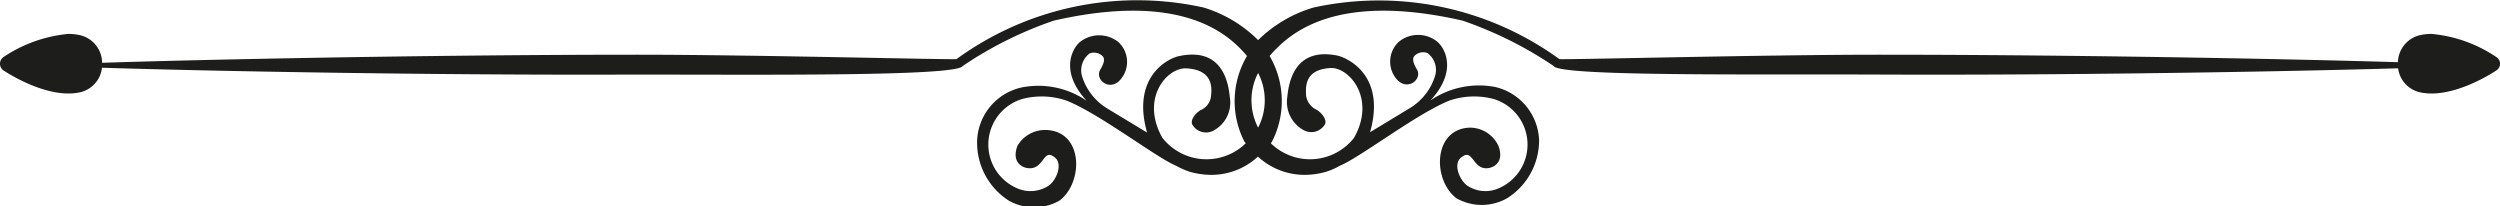 <svg xmlns="http://www.w3.org/2000/svg" viewBox="0 0 137.11 11.32"><defs><style>.cls-1{fill:#1d1d1b;}</style></defs><g id="Layer_2" data-name="Layer 2"><g id="Layer_1-2" data-name="Layer 1"><path class="cls-1" d="M3.75,1.86a3.05,3.05,0,0,1,.6.06A1.57,1.57,0,0,1,5.6,3.5,1.55,1.55,0,0,1,4.35,5.07h0C2.56,5.44.29,3.93.19,3.86A.44.44,0,0,1,0,3.5a.44.44,0,0,1,.19-.37A7.65,7.65,0,0,1,3.75,1.86Z"/><path class="cls-1" d="M136.91,3.13a.43.43,0,0,1,0,.73c-.09.07-2.37,1.58-4.15,1.21h0a1.55,1.55,0,0,1-1.25-1.57,1.57,1.57,0,0,1,1.25-1.58,2.88,2.88,0,0,1,.59-.06A7.55,7.55,0,0,1,136.91,3.13Z"/><path class="cls-1" d="M103,3c-6.24,0-17.41.29-17.48.24A16.84,16.84,0,0,0,72.05.41,7.26,7.26,0,0,0,69,2.2,7.19,7.19,0,0,0,66,.41,16.84,16.84,0,0,0,52.46,3.24C52.4,3.29,41.22,3,35,3,20.18,3,2.8,3.46,2.8,3.58s17.22.57,32,.51c6.8,0,17.68.11,18-.47h0a21,21,0,0,1,5-2.49c7.11-1.62,9.62.79,10.59,1.94a4.87,4.87,0,0,0-.14,4.7.71.71,0,0,1,.07.09,3.08,3.08,0,0,1-4.57-.3C62.53,5.4,64,3.69,65.07,3.75c1.52.08,1.38,1.15,1.35,1.5a.94.94,0,0,1-.55.78c-.26.13-.61.53-.48.8a.87.87,0,0,0,1.22.3,1.74,1.74,0,0,0,.84-1.79c-.08-.79-.39-2.78-2.8-2.26-.67.15-2.59,1.19-1.74,4.19l-2.2-1.33a3.16,3.16,0,0,1-1.34-1.68,1.16,1.16,0,0,1,.39-1.33.67.67,0,0,1,.72.16c.16.19,0,.49-.13.72-.33.53.47,1.21,1.06.6a1.48,1.48,0,0,0-.07-2.1,1.69,1.69,0,0,0-2.12,0c-.4.35-1.13,1.59.38,3.22a4.68,4.68,0,0,0-3.54-.74A3.11,3.11,0,0,0,53.59,7.7,3.77,3.77,0,0,0,55.32,11a2.82,2.82,0,0,0,2.79,0c1.32-1,1.31-3.79-.72-3.87A1.75,1.75,0,0,0,55.8,8c-.33.89.25,1.16.5,1.21,1,.19.87-1.19,1.59-.54.36.33.1,1.12-.33,1.48a1.81,1.81,0,0,1-1.72.2,2.61,2.61,0,0,1,.22-4.92,4.19,4.19,0,0,1,2.44.09c1.84.74,4.91,3.12,6,3.57a4.2,4.2,0,0,0,.75.33,4.34,4.34,0,0,0,1.26.17,3.76,3.76,0,0,0,2.48-1,3.78,3.78,0,0,0,2.48,1,4.29,4.29,0,0,0,1.26-.17,3.66,3.66,0,0,0,.75-.33c1.11-.45,4.18-2.83,6-3.57a4.19,4.19,0,0,1,2.44-.09,2.61,2.61,0,0,1,.22,4.92,1.79,1.79,0,0,1-1.71-.2c-.43-.36-.7-1.15-.33-1.48.72-.65.63.73,1.58.54.25-.05.83-.32.5-1.21a1.73,1.73,0,0,0-1.58-1c-2,.08-2.05,2.85-.73,3.87a2.82,2.82,0,0,0,2.79,0A3.75,3.75,0,0,0,84.41,7.7,3.11,3.11,0,0,0,82,4.77a4.72,4.72,0,0,0-3.55.74c1.51-1.63.79-2.87.38-3.22a1.67,1.67,0,0,0-2.11,0,1.48,1.48,0,0,0-.08,2.1c.6.61,1.39-.07,1.06-.6-.14-.23-.28-.53-.13-.72a.67.67,0,0,1,.72-.16,1.15,1.15,0,0,1,.39,1.33,3.16,3.16,0,0,1-1.34,1.68l-2.2,1.33c.85-3-1.07-4-1.74-4.19-2.41-.52-2.72,1.47-2.8,2.26a1.76,1.76,0,0,0,.85,1.79.87.87,0,0,0,1.22-.3c.12-.27-.23-.67-.48-.8a1,1,0,0,1-.56-.78c0-.35-.17-1.42,1.35-1.5C74,3.69,75.48,5.4,74.26,7.56a3.07,3.07,0,0,1-4.56.3.7.7,0,0,1,.06-.09,4.89,4.89,0,0,0-.13-4.7c1-1.15,3.47-3.56,10.58-1.94a21.28,21.28,0,0,1,5,2.49h0c.29.58,11.17.44,18,.47,14.8.06,32-.38,32-.51S117.82,3,103,3ZM69,7A3.27,3.27,0,0,1,69,4,3.27,3.27,0,0,1,69,7Z"/></g></g></svg>
